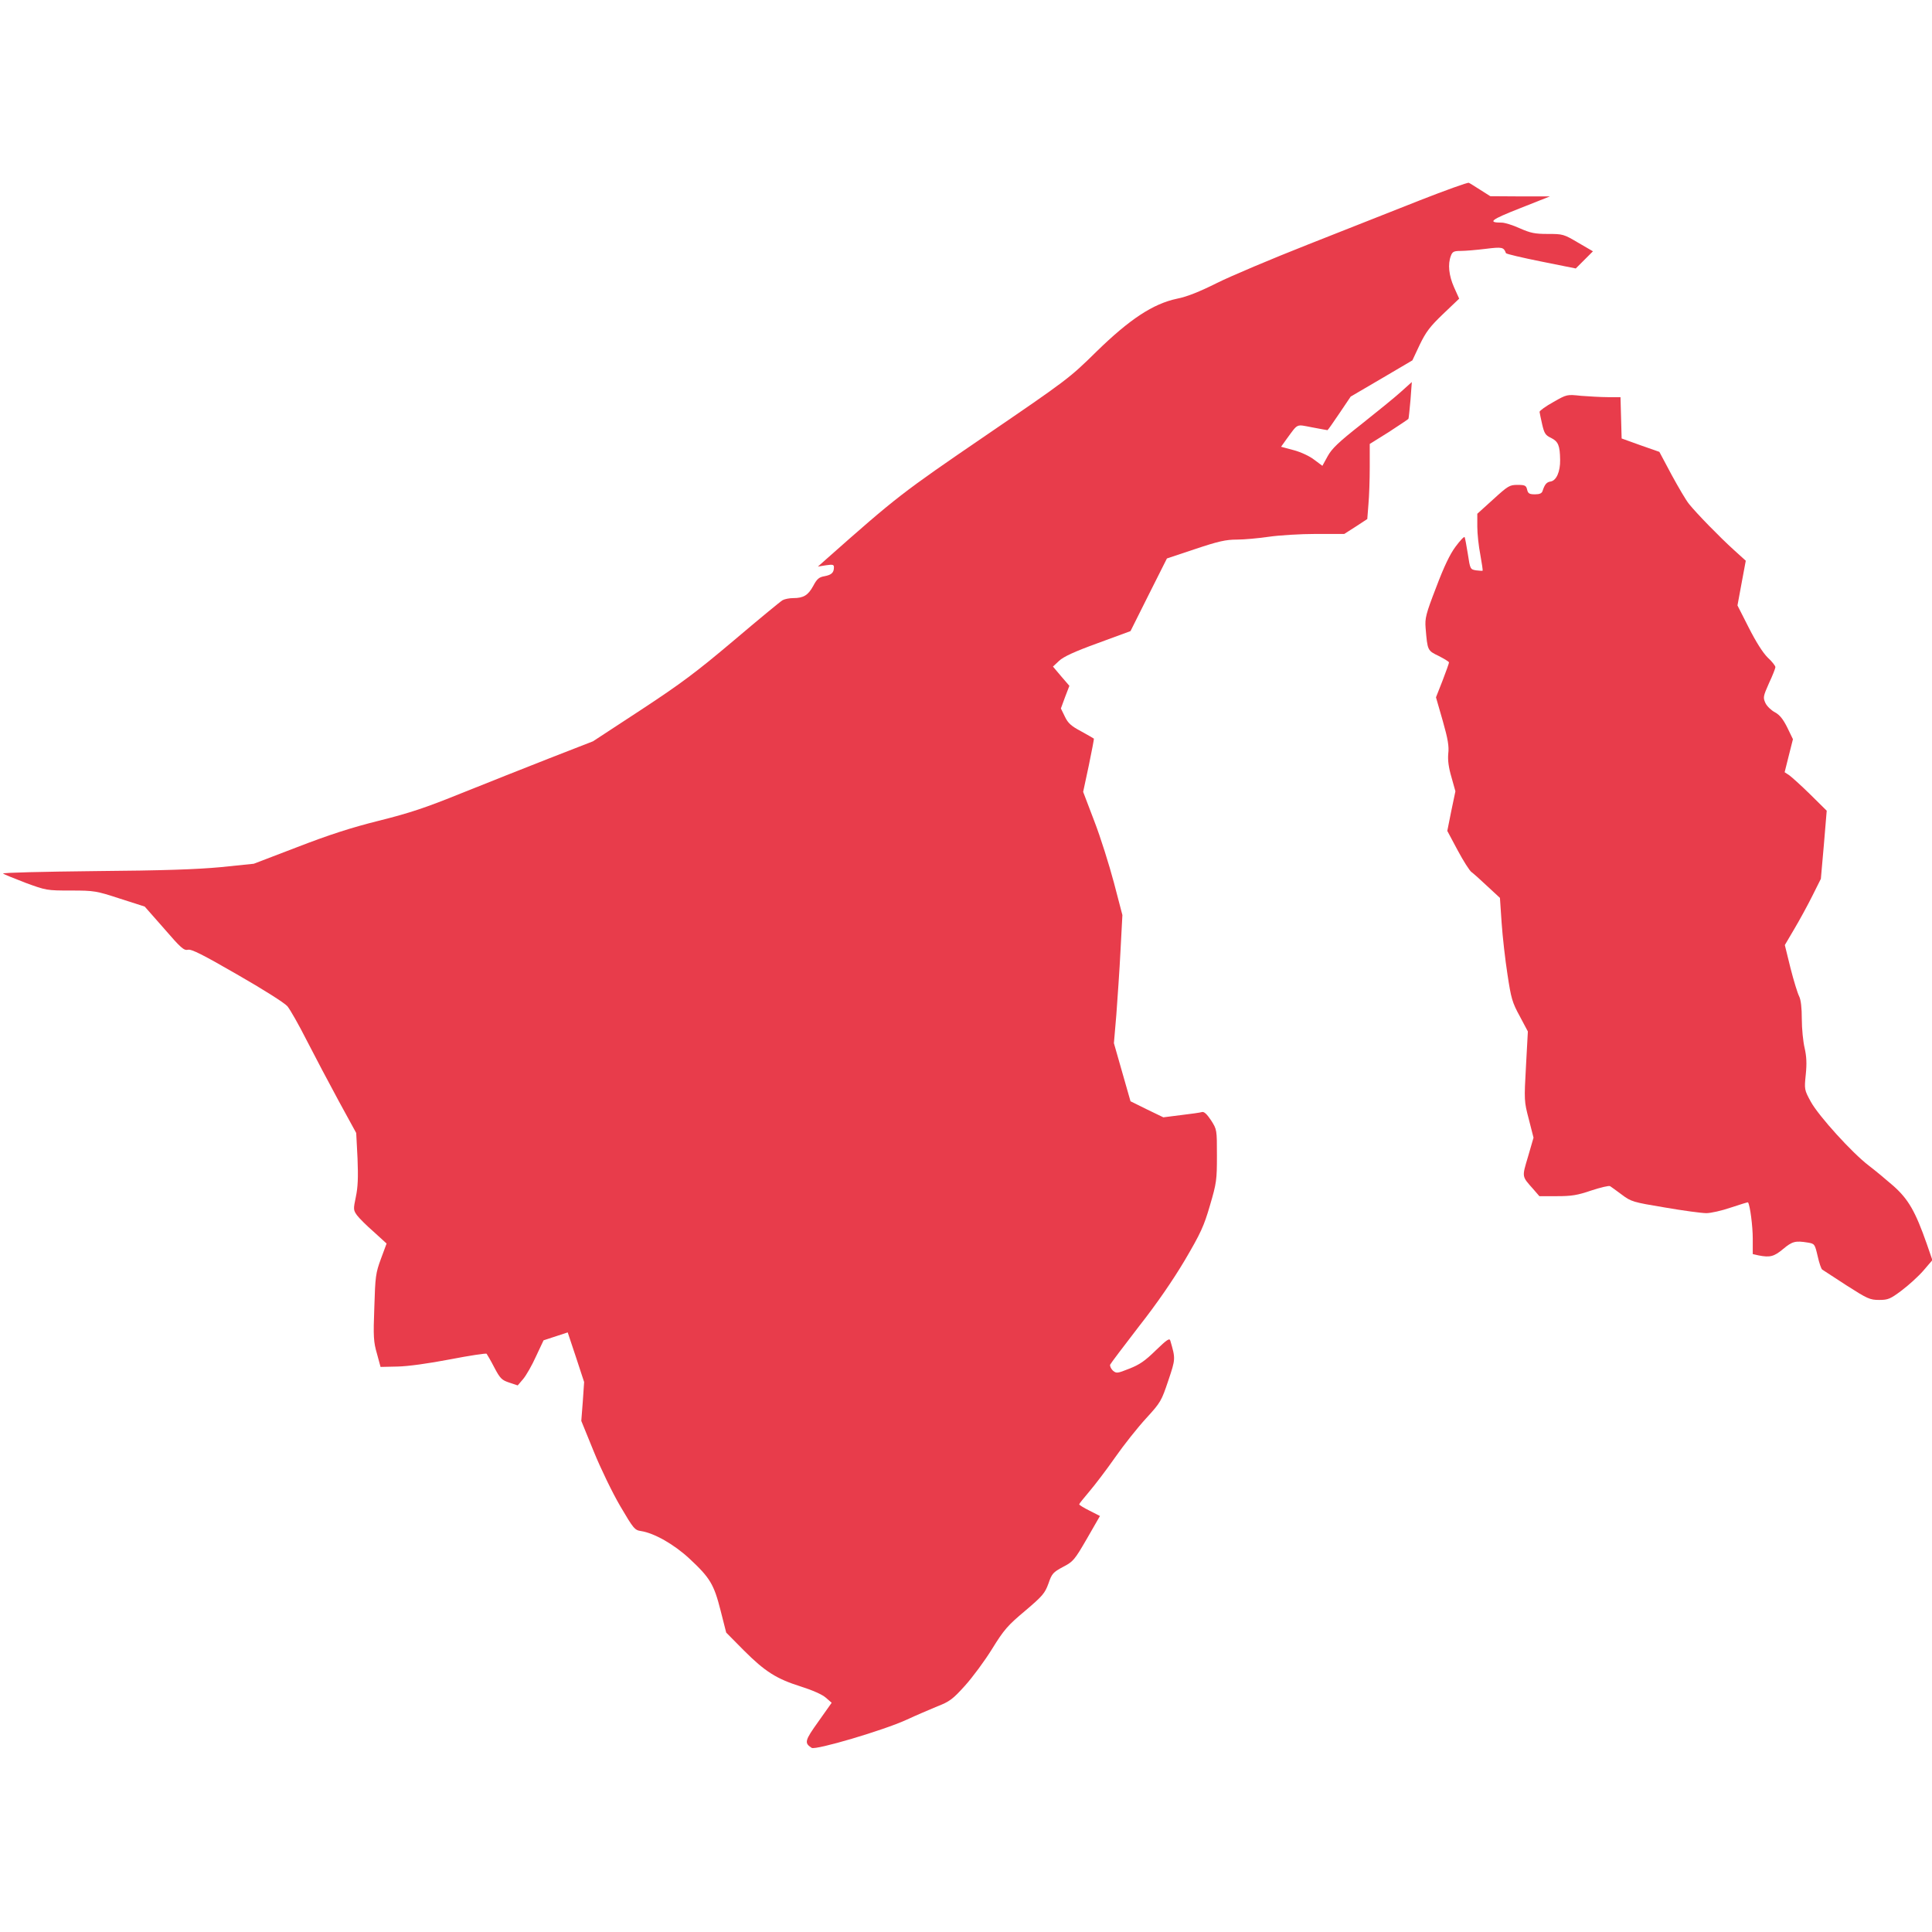 <svg version="1.0" xmlns="http://www.w3.org/2000/svg" width="1365.333" height="1365.333" viewBox="0 0 1024 1024" fill="#e83c4b" stroke-linecap="round"><path d="M752.5 106.2c-13.7 5.4-40.5 16-59.5 23.5s-40.6 16.6-48 20.3c-9.2 4.6-15.9 7.3-21.1 8.3-12.8 2.7-25.2 10.9-42.9 28.2-14.1 13.9-15.6 15-58.5 44.3-44.5 30.4-47 32.3-84.5 65.5l-4.5 4 4.3-.7c3.6-.5 4.2-.4 4.2 1.1 0 2.8-1.3 4-5 4.7-2.9.5-4 1.4-6 5.2-2.7 4.9-5.1 6.4-10.6 6.4-2 0-4.5.5-5.6 1.1-1.1.6-12.7 10.2-25.8 21.3-19.9 16.8-27.9 22.8-49.2 36.8l-25.5 16.7-23.1 9c-12.7 5-33.7 13.3-46.6 18.5-19 7.7-27.4 10.5-43.8 14.6-14.8 3.7-26.5 7.5-43.3 14l-23 8.8-17.5 1.8c-13 1.2-30.1 1.8-66.9 2.1-27.1.3-48.9.8-48.5 1.3.5.4 5.9 2.6 11.9 4.9 10.9 4 11.3 4.1 24 4.1 12.5 0 13.5.2 26.1 4.3l13.1 4.2L87 492.2c8.8 10.2 10.5 11.7 12.6 11.2 1.8-.5 7.9 2.6 26.1 13.1 13.8 7.9 25 15 26.6 16.8 1.5 1.8 6.1 9.9 10.3 18.2 4.2 8.2 11.8 22.6 16.9 32l9.3 17 .7 13.5c.4 10.1.2 15.2-.9 20.4-1.4 6.6-1.3 7 .6 9.7 1.1 1.5 5.1 5.5 8.9 8.8l6.8 6.2-3 8.1c-2.8 7.6-3 9.4-3.5 25.7-.6 15.6-.4 18.4 1.4 24.6l1.9 7 9-.2c5.5-.1 16.3-1.6 27.8-3.8 10.3-2 19-3.3 19.4-3 .3.4 2.2 3.6 4.1 7.3 3.1 5.9 4 6.7 7.9 8l4.5 1.5 2.9-3.4c1.6-1.9 4.7-7.3 6.8-12l4-8.5 6.4-2.1 6.4-2.1 4.4 13.2 4.3 13.1-.7 10.3-.8 10.3 6.6 16.2c3.6 8.9 9.9 21.9 14 28.9 7.1 12.1 7.7 12.8 11.1 13.3 7 1.1 17.4 7 25.5 14.5 11 10.2 13.1 13.7 16.6 27.5l3 11.8 9.3 9.4c11.3 11.3 17.3 15.1 30.3 19.2 6 1.9 11.3 4.2 13.2 5.9l3.1 2.7-7 9.9c-7.3 10.2-7.6 11.4-3.6 14 2.2 1.3 38.1-9.3 50.3-14.9 4.9-2.3 12.3-5.4 16.3-7.1 6.5-2.5 8.3-3.9 14.6-10.9 4-4.4 10.5-13.2 14.4-19.5 6.3-10.2 8.3-12.5 17.5-20.2 9.3-7.9 10.5-9.3 12.4-14.5 1.8-5.3 2.5-6 7.7-8.8 5.4-2.8 6.1-3.6 12.7-15l6.9-12-5.5-2.8c-3-1.5-5.5-3-5.5-3.4 0-.3 2.4-3.3 5.3-6.7 2.9-3.4 9.1-11.5 13.7-18.1 4.6-6.6 12-15.9 16.5-20.8 7.7-8.4 8.1-9.2 11.7-19.9 3.9-11.6 3.9-11.6 1.1-21.2-.4-1.5-1.7-.7-7.7 5.1-5.6 5.5-8.6 7.6-14 9.7-6.5 2.6-6.9 2.6-8.8 1-1-1-1.6-2.4-1.4-3.1.3-.7 7.2-9.8 15.2-20.2 9.6-12.2 18.1-24.6 24.4-35.2 8.4-14.3 10.1-18 13.3-29 3.5-11.9 3.7-13.5 3.7-26.4 0-13.8 0-13.8-3.1-18.7-2.2-3.3-3.7-4.7-4.8-4.4-.9.3-5.9 1-11 1.6l-9.5 1.2-8.7-4.2-8.7-4.3-4.4-15.4-4.4-15.4 1.3-15.2c.6-8.4 1.7-23.6 2.2-33.9l1-18.8-4.5-17.2c-2.5-9.4-7.1-24.1-10.4-32.6l-5.9-15.5 3-14c1.6-7.7 2.8-14.1 2.7-14.2-.2-.2-3.2-1.9-6.8-3.9-5.3-2.8-7-4.4-8.6-7.8l-2.1-4.3 2.2-6 2.3-6-4.4-5.1-4.3-5.1 3.2-3c2.3-2.2 8.1-4.9 20.5-9.4l17.4-6.4 9.6-19.2 9.7-19.3 15-5c12.2-4.1 16.3-5 22-5 3.9 0 11.5-.7 17-1.5s16.8-1.5 25-1.5h15l6.1-3.9 6.1-4 .6-7.7c.4-4.2.7-13.2.7-19.9v-12.2l10.1-6.3c5.5-3.6 10.2-6.7 10.4-7 .2-.3.6-4.8 1.1-10l.7-9.5-5.9 5.3c-3.2 2.9-12.7 10.6-20.9 17.1-12.1 9.5-15.6 12.9-17.8 16.9l-2.8 5.1-4.3-3.2c-2.4-1.9-7.1-4.1-10.9-5.1l-6.7-1.8 3-4.2c6.2-8.4 4.8-7.7 13.4-6.1 4.3.8 7.9 1.5 8.2 1.5.2 0 3-4 6.3-8.9l6-8.9 16.4-9.6 16.3-9.6 3.9-8.3c3.3-6.8 5.4-9.6 12.4-16.3l8.5-8.1-2.7-6c-2.8-6.3-3.4-12.3-1.7-16.7.8-2.2 1.6-2.6 5.2-2.6 2.4 0 8.3-.5 13.2-1.1 8.9-1.1 9.6-.9 10.8 2.3.2.4 8.6 2.4 18.6 4.4l18.4 3.7 4.5-4.5 4.6-4.6-7.9-4.6c-7.6-4.5-8.1-4.6-16-4.6-7 0-9.2-.5-14.9-3-3.7-1.7-8-3-9.5-3-7.8 0-5.9-1.5 9.6-7.6l15.9-6.3h-15.8l-15.8-.1-5.2-3.3c-2.9-1.8-5.6-3.6-6.2-3.8-.5-.3-12.2 3.9-26 9.3z"/><path d="M823.3 213.1c-4 2.2-7.3 4.6-7.3 5.2.1.7.7 3.7 1.4 6.7 1.1 4.7 1.7 5.7 4.7 7.1 3.8 1.9 4.7 4 4.8 11.7.1 6.2-2 10.9-5 11.4-2.2.3-3.2 1.6-4.3 5-.4 1.3-1.6 1.8-4 1.8-3 0-3.7-.4-4.2-2.5-.5-2.2-1.2-2.5-5.1-2.5-4.2 0-5 .5-12.9 7.7l-8.4 7.6v6.8c0 3.7.7 10.4 1.6 14.9.8 4.5 1.4 8.3 1.2 8.5-.2.1-1.7 0-3.4-.2-3.1-.5-3.2-.6-4.4-8.6-.7-4.5-1.5-8.6-1.7-9-.3-.5-2.4 1.8-4.8 5-3 4-6.2 10.7-10.3 21.6-5.5 14.2-6 16.4-5.6 21.5 1 12.1 1 12 7 14.9 2.9 1.5 5.4 3 5.4 3.4 0 .4-1.5 4.7-3.4 9.6l-3.5 8.9 3.6 12.5c2.7 9.5 3.4 13.5 2.9 17.4-.3 3.5.2 7.3 1.7 12.4l2.1 7.5-2.2 10.5-2.1 10.5 5.5 10.3c3 5.6 6.3 10.8 7.3 11.5 1 .7 4.8 4.1 8.4 7.5l6.7 6.2.9 13.3c.5 7.3 1.9 19.6 3.1 27.3 1.9 12.6 2.5 14.8 6.5 22.1l4.3 8.1-1 18.4c-1 18.1-1 18.6 1.5 28.1l2.5 9.8-2.9 10c-3.3 11.1-3.4 10.3 2.8 17.3l3.2 3.7h9.4c7.7 0 10.8-.5 18.1-3 4.9-1.6 9.4-2.7 10-2.3.6.4 3.4 2.4 6.2 4.5 4.9 3.7 5.9 4 22.8 6.8 9.8 1.7 19.6 3 22 3 2.3 0 8.2-1.3 13.1-3 4.9-1.6 8.9-2.9 9-2.7 1.1 1.7 2.5 12.7 2.5 19.2v8.2l3.1.7c6.1 1.2 8.2.6 13-3.4 4.8-4 6.4-4.5 13.1-3.4 3.6.6 3.7.8 5.2 7.2.8 3.6 1.9 6.8 2.4 7.1.5.3 6.3 4.1 12.9 8.4 11.1 7.1 12.4 7.7 17.3 7.7 4.7 0 5.9-.5 11.9-5 3.6-2.7 8.8-7.4 11.5-10.5l4.8-5.6-3-8.7c-6-17.1-9.7-23.5-17.5-30.5-4-3.5-9.9-8.4-13.2-10.9-8.8-6.7-26.5-26.2-30.7-33.8-3.5-6.4-3.5-6.6-2.7-14.5.6-5.8.4-9.6-.6-14-.8-3.3-1.5-10.2-1.5-15.3 0-6.1-.5-10.3-1.4-12.1-.8-1.5-2.9-8.3-4.6-15l-3-12.2 5-8.5c2.8-4.7 7.1-12.6 9.6-17.6l4.5-9 1.6-18.1 1.5-18-8.8-8.7c-4.9-4.8-9.9-9.3-11.2-10.2l-2.3-1.5 2.2-8.8 2.2-8.7-3-6.2c-2.2-4.4-4-6.7-6.6-8.1-1.9-1-4.2-3.2-5-4.9-1.3-2.9-1.2-3.5 1.9-10.5 1.9-4 3.4-7.9 3.4-8.5 0-.7-1.8-3-4.1-5.1-2.6-2.6-6.2-8.3-10-15.8l-6-11.8 2.2-11.9 2.2-11.8-6.4-5.8c-7.4-6.7-19.7-19.3-23.7-24.3-1.5-1.8-5.6-8.8-9.2-15.4l-6.5-12.2-10-3.5-10-3.6-.3-11-.3-10.9h-6.7c-3.7 0-10.1-.4-14.2-.7-7.5-.8-7.5-.8-14.7 3.3z"/></svg>